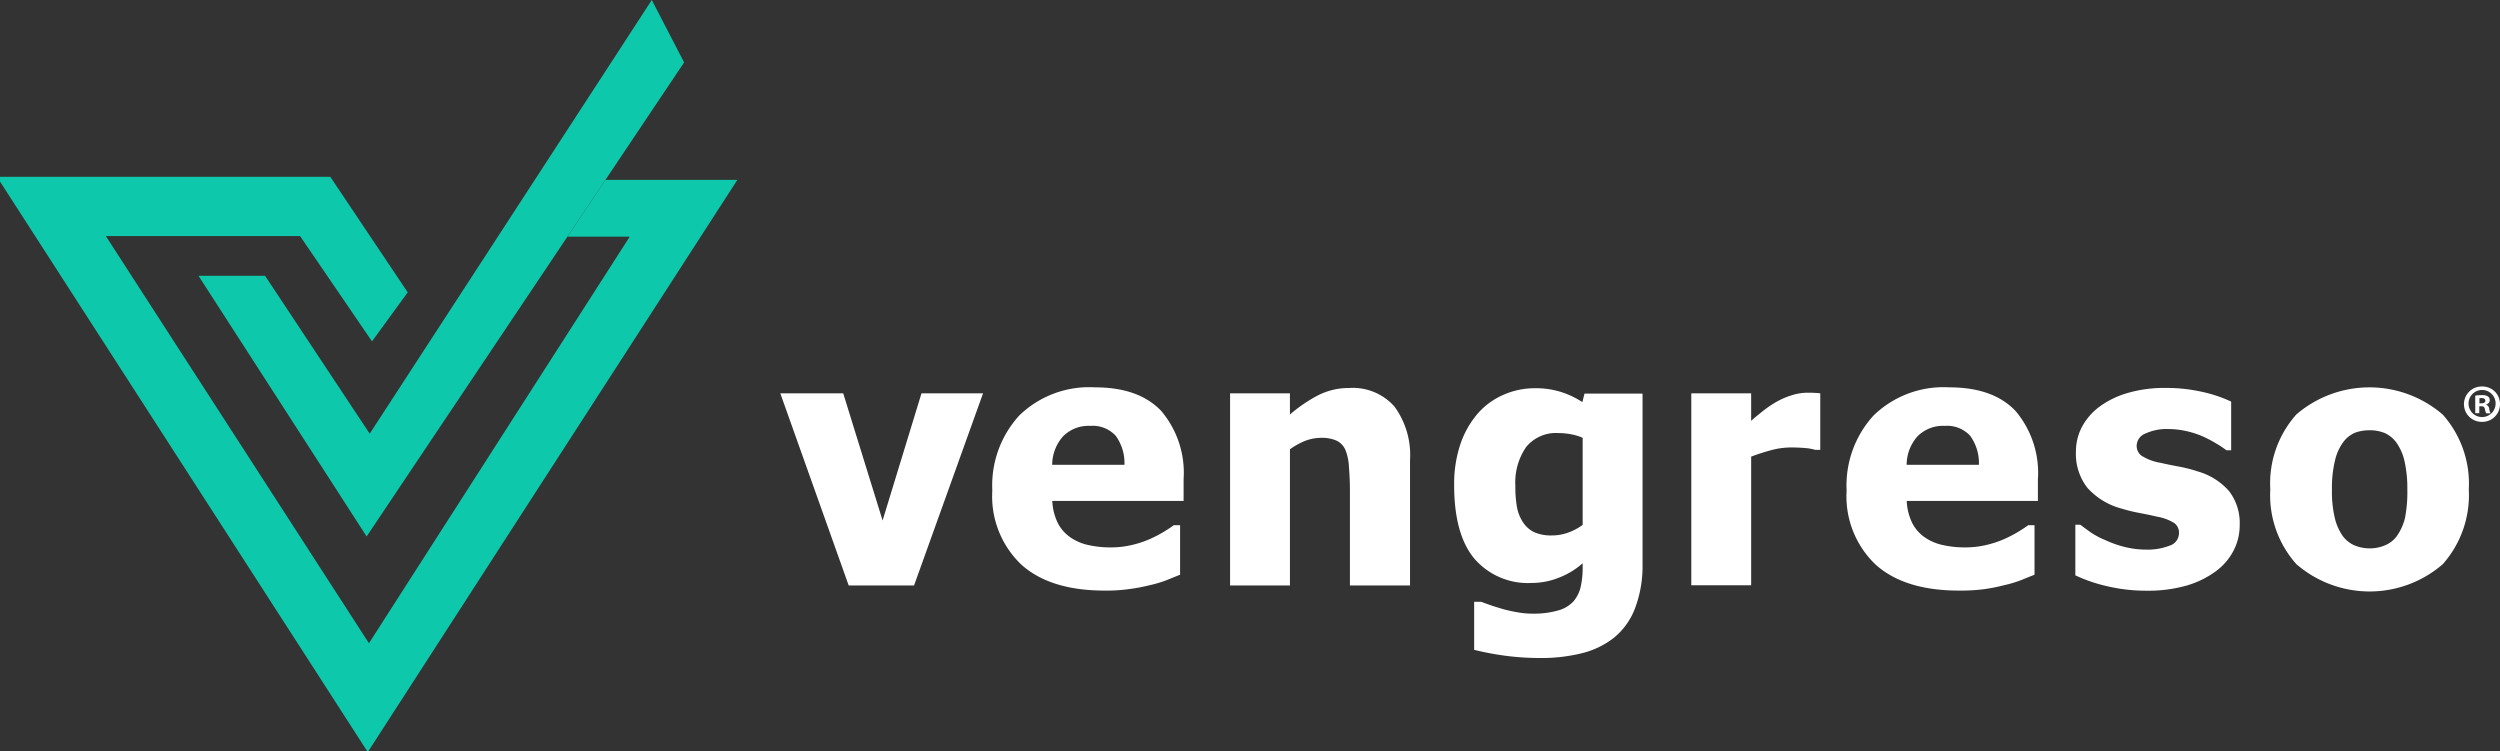 <svg id="vengreso" xmlns="http://www.w3.org/2000/svg" width="230.995" height="69.429" viewBox="0 0 230.995 69.429">
  <rect x="0" y="0" width="230.995" height="69.429" fill="#333333" stroke="none"/>
  <g id="Group_30" data-name="Group 30">
    <path id="Path_229" data-name="Path 229" d="M0,14.5v.439L33.942,67.594h.079L68.133,14.782H55.944l-3.515,5.25h5.757L34.089,57.6,9.778,19.975H27.724l6.647,9.733,3.3-4.529L30.518,14.5Z" transform="translate(0 1.835)" fill="#0ec8ac"/>
    <path id="Path_230" data-name="Path 230" d="M58.164,0,32.1,40.071,22.431,25.482H16.28L31.815,49.568,61.15,5.768Z" transform="translate(2.06)" fill="#0ec8ac"/>
  </g>
  <g id="Group_33" data-name="Group 33" transform="translate(72.098 35.711)">
    <g id="Group_31" data-name="Group 31" transform="translate(155.574)">
      <path id="Path_231" data-name="Path 231" d="M205.423,33.322a1.628,1.628,0,0,1-1.656,1.645,1.634,1.634,0,1,1,0-3.267A1.616,1.616,0,0,1,205.423,33.322Zm-2.906,0a1.251,1.251,0,1,0,1.262-1.3A1.253,1.253,0,0,0,202.517,33.322Zm.991.845h-.372V32.545a3.026,3.026,0,0,1,.62-.045.941.941,0,0,1,.563.124.438.438,0,0,1,.158.36.4.4,0,0,1-.338.372v.023a.467.467,0,0,1,.293.394.972.972,0,0,0,.124.406h-.406a1.337,1.337,0,0,1-.124-.394c-.034-.18-.124-.259-.338-.259h-.18v.642Zm.011-.912h.18c.2,0,.372-.068.372-.237,0-.146-.113-.248-.349-.248a.7.7,0,0,0-.2.023v.462Z" transform="translate(-202.1 -31.7)" fill="#fff"/>
    </g>
    <g id="Group_32" data-name="Group 32" transform="translate(0 0.079)">
      <path id="Path_232" data-name="Path 232" d="M82.734,32.26,76.358,50.014H70.32L64,32.26h5.813l3.639,11.75,3.594-11.75h5.689Z" transform="translate(-64 -31.708)" fill="#fff"/>
      <path id="Path_233" data-name="Path 233" d="M91.777,50.549q-5.036,0-7.705-2.4A8.707,8.707,0,0,1,81.39,41.3a9.57,9.57,0,0,1,2.5-6.939,9.273,9.273,0,0,1,6.984-2.591q4.072,0,6.14,2.2a8.851,8.851,0,0,1,2.05,6.3v1.994H86.933a5.129,5.129,0,0,0,.518,2.062,3.594,3.594,0,0,0,1.172,1.318,4.57,4.57,0,0,0,1.656.7,9.154,9.154,0,0,0,2.073.214,8.2,8.2,0,0,0,1.893-.214,9.249,9.249,0,0,0,1.712-.563,12.04,12.04,0,0,0,1.262-.653c.383-.237.7-.439.935-.62h.586v4.574c-.451.18-.867.349-1.239.5a10.561,10.561,0,0,1-1.543.462A15.957,15.957,0,0,1,94.1,50.4,15.057,15.057,0,0,1,91.777,50.549ZM93.6,38.912a4.279,4.279,0,0,0-.811-2.67,2.887,2.887,0,0,0-2.343-.912,3.318,3.318,0,0,0-2.523.969,3.981,3.981,0,0,0-1,2.625H93.6Z" transform="translate(-61.8 -31.77)" fill="#fff"/>
      <path id="Path_234" data-name="Path 234" d="M117.529,50.07h-5.565V41.26c0-.721-.034-1.431-.09-2.14a4.858,4.858,0,0,0-.327-1.577,1.7,1.7,0,0,0-.822-.856,3.4,3.4,0,0,0-1.442-.259,4.27,4.27,0,0,0-1.374.248,6.562,6.562,0,0,0-1.487.811V50.07H100.89V32.316h5.531v1.96a13.471,13.471,0,0,1,2.647-1.8,6.312,6.312,0,0,1,2.85-.653,5.131,5.131,0,0,1,4.157,1.712,7.572,7.572,0,0,1,1.442,4.968V50.07Z" transform="translate(-59.332 -31.764)" fill="#fff"/>
      <path id="Path_235" data-name="Path 235" d="M136.675,48.028a11.01,11.01,0,0,1-.71,4.191,6.443,6.443,0,0,1-1.949,2.692,7.826,7.826,0,0,1-2.951,1.419,15.489,15.489,0,0,1-3.83.439,24.45,24.45,0,0,1-3.357-.225,26.934,26.934,0,0,1-2.76-.529V51.577h.653c.27.1.6.225.969.349s.755.237,1.127.349c.451.113.89.214,1.329.282a7.386,7.386,0,0,0,1.329.113,8.087,8.087,0,0,0,2.343-.293,2.994,2.994,0,0,0,1.419-.834,3.131,3.131,0,0,0,.665-1.307,7.962,7.962,0,0,0,.191-1.893v-.327a7.232,7.232,0,0,1-2.163,1.318,6.757,6.757,0,0,1-2.523.5,6.53,6.53,0,0,1-5.317-2.242q-1.876-2.247-1.87-6.827a11.5,11.5,0,0,1,.575-3.751,8.53,8.53,0,0,1,1.6-2.828,6.657,6.657,0,0,1,2.377-1.735,7.139,7.139,0,0,1,2.9-.608,7.738,7.738,0,0,1,2.433.349,7.875,7.875,0,0,1,1.96.935l.2-.789h5.362V48.028Zm-5.531-3.56V36.425a4.5,4.5,0,0,0-1.014-.315,6.254,6.254,0,0,0-1.205-.124,3.563,3.563,0,0,0-3,1.284,5.752,5.752,0,0,0-1,3.594,10.655,10.655,0,0,0,.146,1.949,3.755,3.755,0,0,0,.563,1.419,2.536,2.536,0,0,0,1.036.912,3.809,3.809,0,0,0,1.633.3,4.4,4.4,0,0,0,1.464-.248A5.219,5.219,0,0,0,131.144,44.468Z" transform="translate(-57.007 -31.761)" fill="#fff"/>
      <path id="Path_236" data-name="Path 236" d="M150.639,37.493h-.462a4.276,4.276,0,0,0-.912-.169c-.406-.034-.845-.056-1.329-.056a7.161,7.161,0,0,0-1.825.248,18.863,18.863,0,0,0-1.859.6V50H138.72V32.266h5.531v2.546c.248-.237.608-.529,1.048-.879a10.1,10.1,0,0,1,1.228-.845,6.957,6.957,0,0,1,1.4-.62,5,5,0,0,1,1.51-.259c.18,0,.383,0,.6.011s.417.023.6.045v5.227Z" transform="translate(-54.546 -31.714)" fill="#fff"/>
      <path id="Path_237" data-name="Path 237" d="M161.847,50.549q-5.036,0-7.706-2.4A8.707,8.707,0,0,1,151.46,41.3a9.57,9.57,0,0,1,2.5-6.939,9.273,9.273,0,0,1,6.984-2.591q4.072,0,6.14,2.2a8.851,8.851,0,0,1,2.05,6.3v1.994H157.014a5.129,5.129,0,0,0,.518,2.062,3.594,3.594,0,0,0,1.172,1.318,4.57,4.57,0,0,0,1.656.7,9.154,9.154,0,0,0,2.073.214,8.2,8.2,0,0,0,1.893-.214,9.249,9.249,0,0,0,1.712-.563,12.039,12.039,0,0,0,1.262-.653c.383-.237.7-.439.935-.62h.586v4.574c-.451.18-.867.349-1.239.5a10.562,10.562,0,0,1-1.543.462,15.957,15.957,0,0,1-1.859.372A16.921,16.921,0,0,1,161.847,50.549Zm1.836-11.637a4.279,4.279,0,0,0-.811-2.67,2.887,2.887,0,0,0-2.343-.912,3.318,3.318,0,0,0-2.523.969,3.981,3.981,0,0,0-1,2.625h6.68Z" transform="translate(-52.934 -31.77)" fill="#fff"/>
      <path id="Path_238" data-name="Path 238" d="M176.81,50.554a15.693,15.693,0,0,1-3.706-.428,14.214,14.214,0,0,1-2.884-.991V44.46h.462c.259.2.563.417.9.665a7.5,7.5,0,0,0,1.408.755,9.893,9.893,0,0,0,1.746.62,8.365,8.365,0,0,0,2.107.259,5.565,5.565,0,0,0,2.062-.36,1.218,1.218,0,0,0,.89-1.149,1.1,1.1,0,0,0-.417-.935,4.411,4.411,0,0,0-1.6-.6c-.417-.1-.958-.214-1.6-.338a15.306,15.306,0,0,1-1.712-.417,6.411,6.411,0,0,1-3.143-1.926,5.083,5.083,0,0,1-1.048-3.346,4.874,4.874,0,0,1,.541-2.242,5.68,5.68,0,0,1,1.6-1.87,8.208,8.208,0,0,1,2.614-1.284,12.062,12.062,0,0,1,3.515-.473,14.942,14.942,0,0,1,3.436.372,12.6,12.6,0,0,1,2.636.89v4.495h-.439a9.484,9.484,0,0,0-.9-.6,11.443,11.443,0,0,0-1.205-.642,8.115,8.115,0,0,0-1.555-.518,7.673,7.673,0,0,0-1.769-.2,4.581,4.581,0,0,0-2.028.406,1.241,1.241,0,0,0-.834,1.093,1.139,1.139,0,0,0,.417.946,4.634,4.634,0,0,0,1.791.676c.473.113,1.025.225,1.633.338a12.858,12.858,0,0,1,1.78.451,6.056,6.056,0,0,1,2.906,1.814,4.838,4.838,0,0,1,.991,3.166,5.048,5.048,0,0,1-.586,2.377,5.47,5.47,0,0,1-1.656,1.9,8.479,8.479,0,0,1-2.681,1.3A12.926,12.926,0,0,1,176.81,50.554Z" transform="translate(-50.56 -31.764)" fill="#fff"/>
      <path id="Path_239" data-name="Path 239" d="M204.55,41.2a9.63,9.63,0,0,1-2.4,6.906,10.329,10.329,0,0,1-13.53,0A9.55,9.55,0,0,1,186.21,41.2a9.552,9.552,0,0,1,2.411-6.928,10.364,10.364,0,0,1,13.53.023A9.593,9.593,0,0,1,204.55,41.2Zm-5.678.034a11.494,11.494,0,0,0-.259-2.636,4.736,4.736,0,0,0-.721-1.679,2.717,2.717,0,0,0-1.1-.924,3.65,3.65,0,0,0-1.408-.259,3.844,3.844,0,0,0-1.341.225,2.655,2.655,0,0,0-1.1.879,4.623,4.623,0,0,0-.755,1.69,10.759,10.759,0,0,0-.282,2.7,10.522,10.522,0,0,0,.27,2.636,4.807,4.807,0,0,0,.7,1.6,2.668,2.668,0,0,0,1.1.9,3.668,3.668,0,0,0,1.476.282,3.506,3.506,0,0,0,1.352-.282,2.533,2.533,0,0,0,1.1-.856,4.953,4.953,0,0,0,.744-1.633A12.326,12.326,0,0,0,198.872,41.233Z" transform="translate(-48.537 -31.77)" fill="#fff"/>
    </g>
  </g>
</svg>
